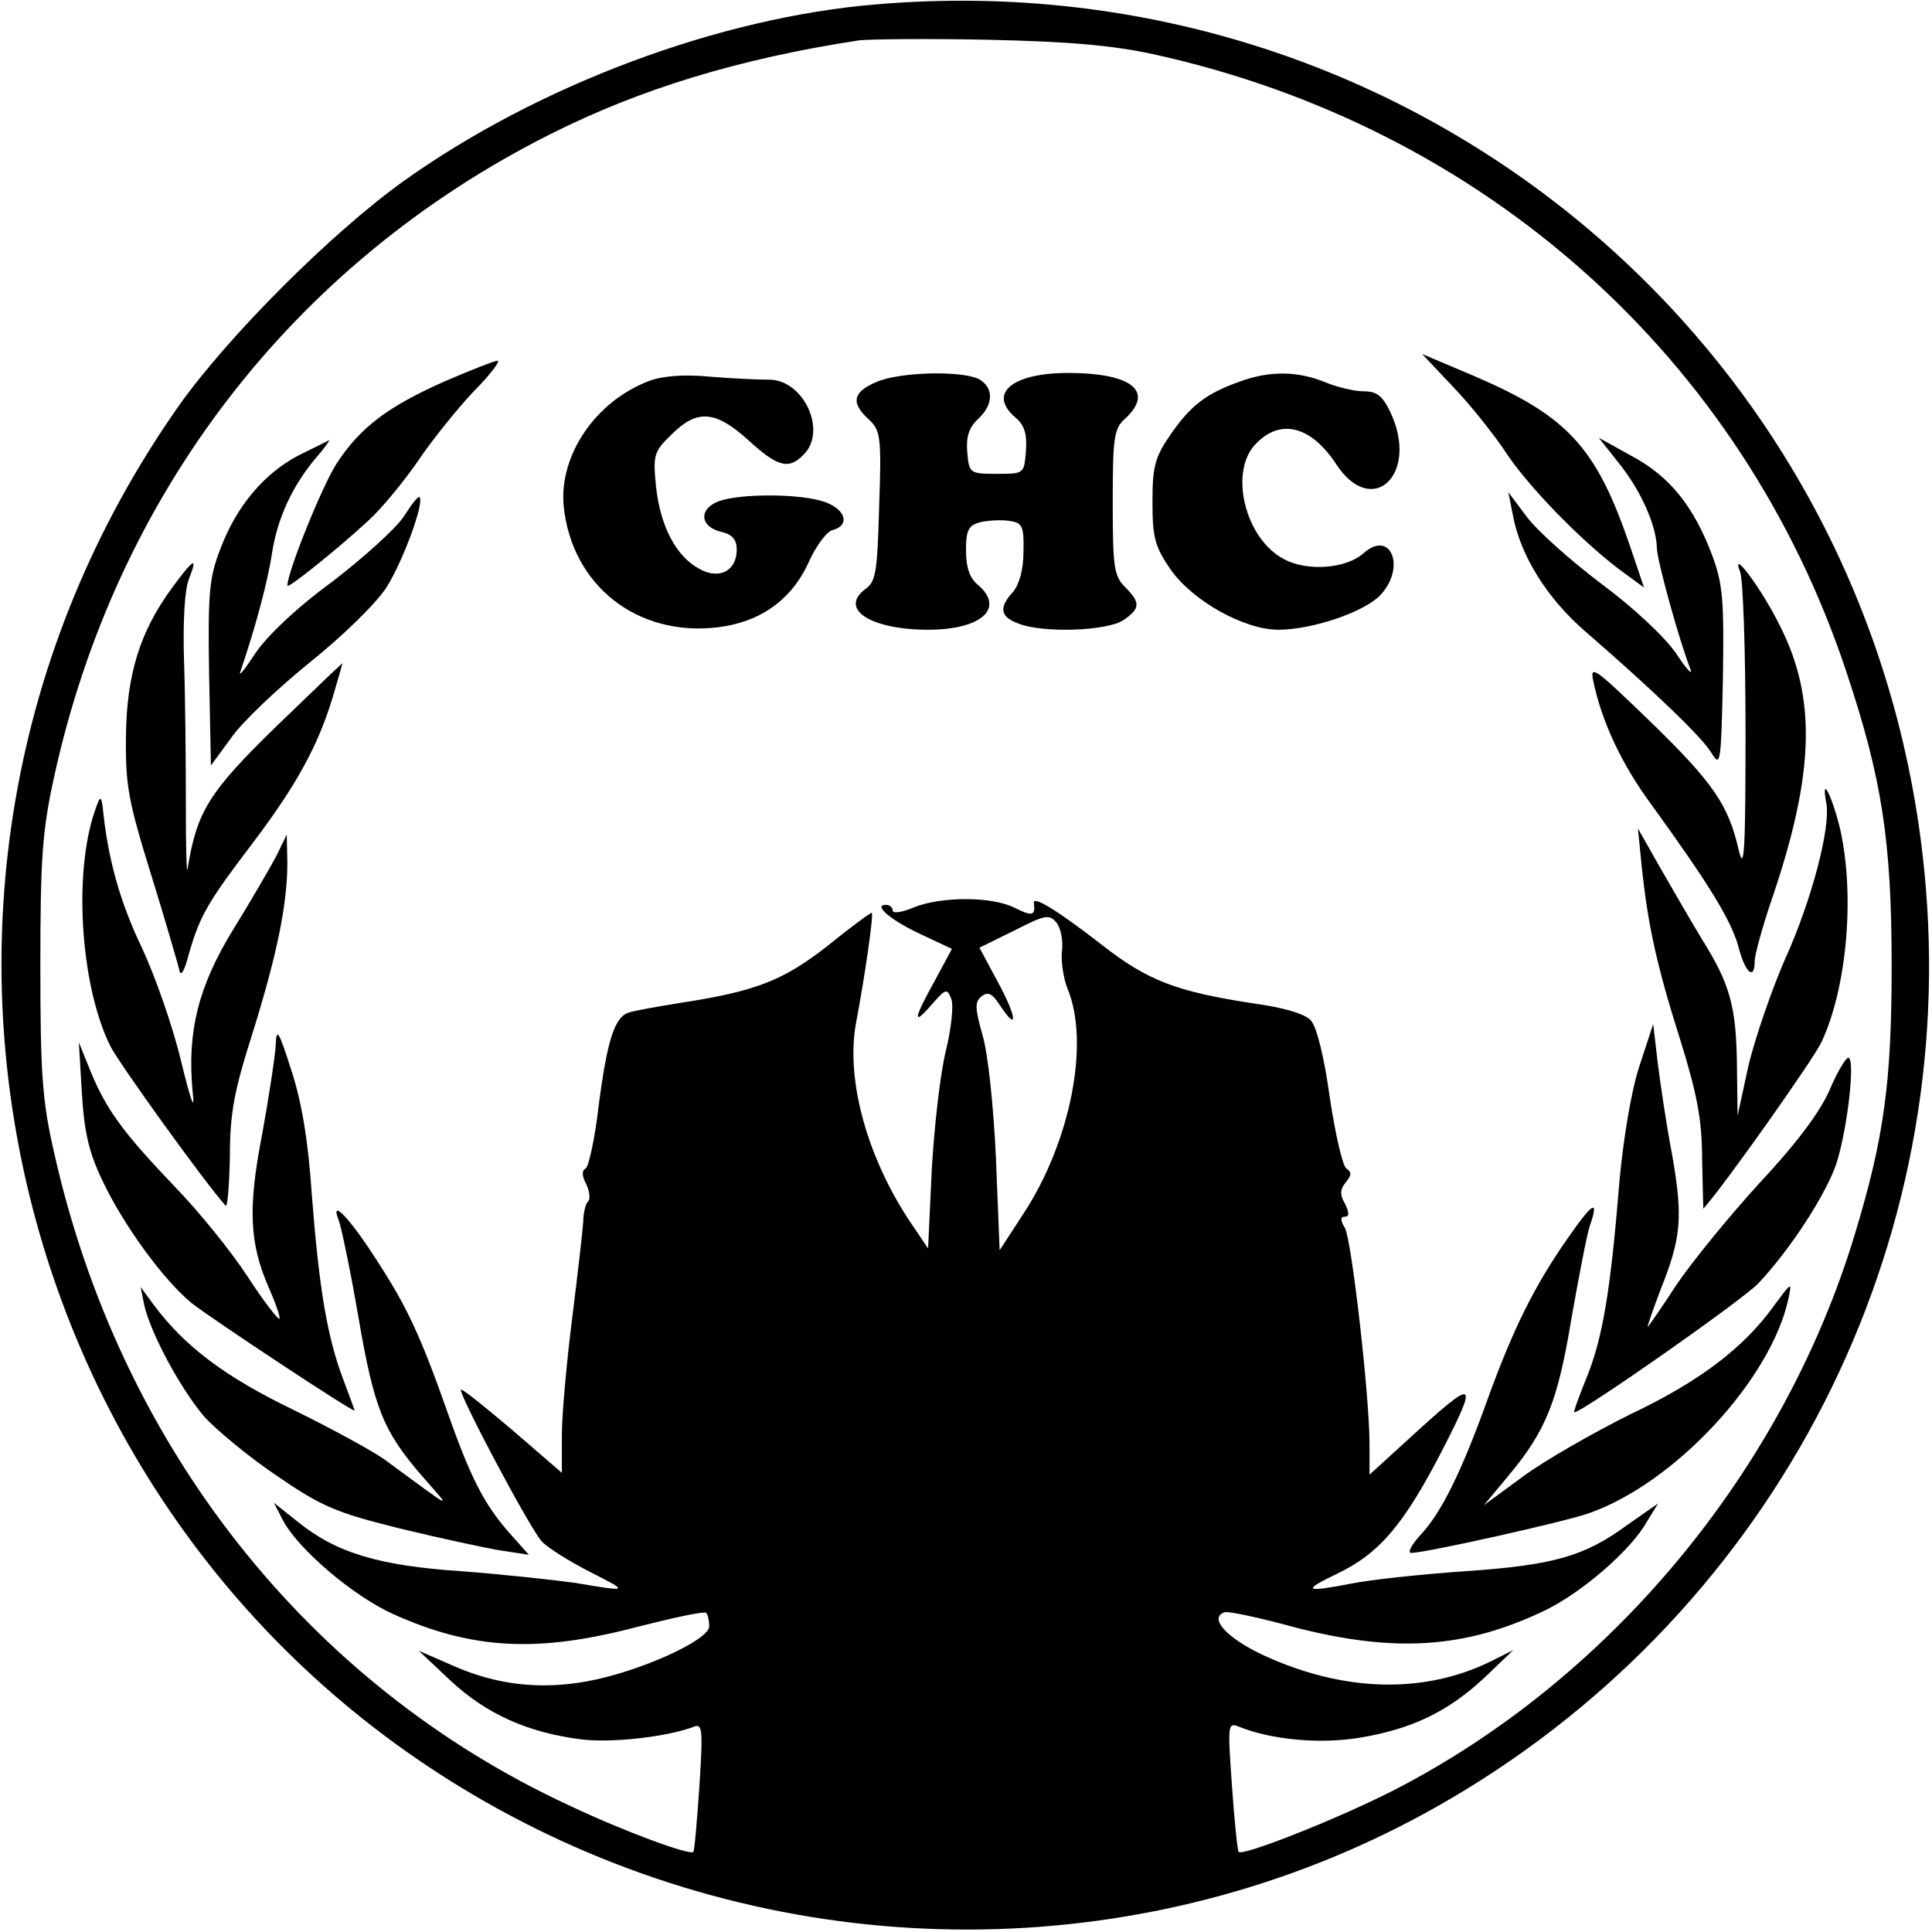<?xml version="1.0" standalone="no"?>
<!DOCTYPE svg PUBLIC "-//W3C//DTD SVG 20010904//EN"
 "http://www.w3.org/TR/2001/REC-SVG-20010904/DTD/svg10.dtd">
<svg version="1.0" xmlns="http://www.w3.org/2000/svg"
 width="316pt" height="316pt" viewBox="0 0 316 316"
 preserveAspectRatio="xMidYMid meet">
<g transform="translate(0,316) scale(0.1,-0.1)"
fill="#000000" stroke="none">
<path d="M1435 3153 c-258 -21 -555 -132 -776 -290 -118 -85 -285 -252 -366
-366 -564 -801 -277 -1916 602 -2337 466 -223 1011 -206 1455 45 538 304 850
890 800 1502 -71 877 -834 1520 -1715 1446z m453 -82 c539 -119 961 -495 1132
-1010 58 -174 74 -276 74 -481 0 -188 -12 -280 -60 -438 -117 -388 -401 -730
-758 -912 -93 -47 -243 -106 -250 -99 -2 2 -7 51 -11 108 -7 100 -7 104 11 97
54 -22 135 -29 199 -18 84 14 143 42 203 98 l47 45 -40 -20 c-109 -52 -238
-48 -367 11 -61 28 -92 62 -65 71 6 2 58 -9 116 -25 164 -42 279 -34 408 28
60 29 140 98 166 144 l19 31 -50 -35 c-71 -52 -121 -66 -267 -76 -72 -5 -155
-14 -184 -20 -78 -15 -82 -12 -24 16 69 33 109 80 172 202 60 117 55 119 -51
22 l-68 -62 0 50 c0 79 -29 331 -40 353 -8 13 -8 19 0 19 7 0 7 6 0 21 -9 15
-8 24 1 35 10 12 10 17 1 23 -6 4 -18 56 -27 116 -9 65 -21 115 -31 126 -10
11 -44 21 -95 28 -124 19 -172 37 -246 95 -72 56 -114 82 -112 69 3 -21 -3
-22 -31 -8 -37 19 -120 19 -165 1 -19 -8 -35 -11 -35 -5 0 5 -5 9 -11 9 -22 0
9 -26 59 -49 l49 -23 -28 -52 c-35 -63 -37 -76 -5 -39 23 26 25 27 32 9 4 -10
0 -48 -9 -85 -9 -36 -19 -124 -23 -194 l-6 -129 -25 37 c-74 108 -110 238 -93
331 15 79 29 178 26 181 -1 1 -33 -22 -71 -53 -74 -58 -118 -75 -240 -94 -38
-6 -77 -13 -86 -16 -24 -7 -36 -46 -50 -154 -6 -52 -16 -98 -21 -101 -7 -4 -6
-13 1 -26 5 -11 7 -24 3 -28 -4 -3 -8 -19 -8 -33 -1 -15 -9 -85 -18 -157 -9
-71 -17 -158 -17 -192 l0 -62 -81 70 c-45 38 -82 68 -84 66 -5 -5 112 -226
132 -248 9 -10 44 -32 77 -49 67 -34 67 -34 -22 -19 -36 5 -119 14 -185 19
-136 9 -206 30 -269 81 l-39 31 15 -29 c25 -47 114 -123 180 -153 129 -58 236
-64 399 -21 59 15 110 26 113 23 3 -3 5 -13 5 -22 0 -23 -116 -75 -200 -90
-77 -14 -148 -6 -220 26 l-55 24 52 -49 c58 -54 126 -85 214 -96 50 -6 138 4
182 20 16 7 17 0 11 -96 -4 -57 -8 -106 -10 -108 -5 -6 -110 32 -203 76 -428
198 -736 589 -843 1070 -19 83 -22 129 -22 303 0 174 3 220 22 307 101 465
392 842 811 1053 149 75 310 124 506 154 17 2 111 3 210 1 134 -3 204 -9 273
-24z m-151 -1466 c-2 -16 2 -44 9 -62 37 -88 5 -251 -72 -368 l-39 -60 -6 150
c-4 87 -13 172 -22 202 -12 43 -13 54 -2 63 11 9 18 5 31 -15 30 -45 27 -18
-4 39 l-30 56 57 28 c51 26 57 27 69 13 7 -9 11 -29 9 -46z"/>
<path d="M2376 2528 c28 -29 69 -80 91 -114 40 -58 130 -149 192 -193 l30 -22
-23 68 c-55 161 -101 212 -255 278 l-85 36 50 -53z"/>
<path d="M729 2537 c-95 -42 -140 -76 -179 -136 -24 -38 -80 -177 -80 -199 0
-6 86 63 133 107 22 20 57 63 80 96 22 33 63 84 90 113 28 28 46 52 41 52 -5
0 -43 -15 -85 -33z"/>
<path d="M1062 2537 c-88 -33 -148 -122 -140 -205 13 -129 120 -214 252 -198
68 8 120 44 148 105 12 27 30 52 40 54 29 8 21 34 -13 46 -40 14 -139 14 -174
1 -33 -13 -30 -42 5 -50 18 -4 25 -13 25 -29 0 -35 -29 -50 -62 -31 -38 21
-63 70 -70 134 -5 51 -4 57 25 85 42 42 72 40 126 -9 47 -43 66 -49 90 -24 40
39 0 124 -57 123 -18 0 -61 2 -97 5 -41 4 -77 1 -98 -7z"/>
<path d="M1433 2535 c-38 -16 -42 -34 -12 -61 19 -18 21 -27 17 -141 -3 -106
-5 -124 -22 -136 -45 -33 8 -67 102 -67 87 0 126 35 82 73 -14 11 -20 29 -20
57 0 33 4 41 24 46 13 3 35 4 47 2 21 -3 24 -8 23 -50 0 -30 -7 -54 -17 -66
-24 -26 -21 -41 9 -52 41 -16 146 -12 172 6 27 19 28 28 2 54 -18 18 -20 33
-20 138 0 106 2 121 20 137 49 45 11 75 -93 75 -92 0 -132 -34 -86 -73 15 -13
19 -27 17 -55 -3 -37 -3 -37 -48 -37 -44 0 -45 1 -48 36 -2 25 3 40 18 54 25
23 26 51 1 65 -28 14 -130 12 -168 -5z"/>
<path d="M2028 2536 c-56 -20 -80 -39 -113 -86 -26 -38 -30 -52 -30 -111 0
-59 4 -73 30 -111 36 -51 120 -98 176 -98 55 0 141 29 167 57 42 45 17 108
-28 68 -28 -25 -91 -30 -129 -10 -65 33 -92 145 -46 190 40 41 90 28 131 -35
59 -89 136 -15 88 86 -13 27 -22 34 -44 34 -15 0 -44 7 -63 15 -44 18 -90 19
-139 1z"/>
<path d="M488 2415 c-57 -30 -102 -84 -128 -154 -18 -46 -20 -73 -18 -203 l3
-150 33 45 c17 25 75 80 128 123 55 44 109 97 126 123 27 43 63 140 54 148 -2
2 -13 -12 -25 -31 -12 -19 -65 -67 -117 -107 -59 -43 -107 -89 -126 -117 -17
-26 -28 -40 -25 -31 26 76 46 153 52 195 9 56 32 107 70 153 15 17 25 31 23
31 -1 -1 -24 -12 -50 -25z"/>
<path d="M2649 2401 c35 -44 60 -100 61 -137 0 -20 37 -153 55 -199 4 -11 -7
1 -24 27 -19 27 -70 75 -123 114 -50 38 -104 86 -121 109 l-30 40 7 -35 c12
-68 56 -138 118 -192 112 -97 191 -173 207 -199 15 -25 16 -19 19 121 2 129 0
155 -18 203 -30 79 -69 128 -131 161 l-54 30 34 -43z"/>
<path d="M281 2198 c-52 -71 -74 -141 -75 -243 -1 -79 4 -106 41 -225 23 -74
43 -144 46 -155 2 -14 8 -6 16 25 18 63 32 86 105 182 71 94 106 158 130 237
9 30 16 55 16 56 0 1 -49 -46 -109 -104 -110 -107 -129 -139 -144 -231 -2 -14
-3 34 -3 105 0 72 -1 177 -3 235 -2 62 1 116 8 133 15 38 8 34 -28 -15z"/>
<path d="M2846 2225 c5 -11 9 -129 9 -261 0 -194 -2 -232 -11 -195 -17 75 -42
111 -146 212 -89 86 -98 93 -92 65 14 -67 47 -137 95 -202 95 -131 130 -189
142 -231 11 -44 27 -58 27 -25 0 10 13 58 30 107 68 202 71 324 11 442 -29 59
-81 129 -65 88z"/>
<path d="M2987 1847 c8 -39 -24 -160 -67 -255 -22 -50 -49 -129 -60 -174 l-18
-83 -1 80 c-1 99 -11 135 -58 210 -20 33 -51 87 -70 120 l-34 60 6 -60 c10
-96 24 -162 63 -285 28 -90 36 -132 36 -197 1 -45 2 -81 2 -80 35 39 179 243
193 272 42 89 55 240 31 348 -13 54 -32 93 -23 44z"/>
<path d="M152 1824 c-32 -106 -18 -283 29 -376 15 -29 153 -221 188 -260 3 -4
6 32 7 80 0 71 7 108 37 202 40 128 57 211 57 279 l-1 46 -17 -35 c-10 -19
-42 -74 -71 -121 -57 -93 -75 -167 -66 -264 4 -35 -2 -19 -19 50 -13 55 -42
138 -64 185 -36 75 -56 147 -64 230 -3 21 -5 18 -16 -16z"/>
<path d="M451 1451 c-1 -19 -11 -84 -22 -145 -24 -123 -21 -180 11 -253 11
-25 19 -48 17 -50 -2 -2 -26 29 -52 69 -26 40 -80 107 -120 148 -84 88 -111
125 -137 188 l-19 47 5 -84 c4 -65 12 -98 35 -145 34 -71 98 -159 144 -197 30
-24 267 -181 267 -176 0 1 -9 25 -19 52 -26 69 -39 147 -51 301 -6 90 -17 154
-34 205 -20 63 -24 69 -25 40z"/>
<path d="M2681 1415 c-13 -40 -26 -119 -32 -185 -15 -185 -28 -258 -53 -321
-13 -32 -23 -59 -21 -59 13 0 277 185 301 211 53 56 112 148 128 197 18 57 31
172 19 172 -4 0 -19 -25 -31 -54 -16 -36 -55 -88 -116 -153 -50 -55 -111 -130
-135 -166 -24 -37 -45 -67 -46 -67 -1 0 8 26 20 58 35 87 38 120 20 223 -10
52 -20 121 -24 154 l-7 60 -23 -70z"/>
<path d="M2563 1133 c-53 -76 -88 -146 -130 -262 -43 -120 -77 -188 -111 -223
-14 -16 -20 -28 -14 -28 23 0 252 51 291 65 140 49 297 218 326 350 6 29 6 29
-23 -10 -50 -70 -123 -125 -237 -179 -60 -30 -139 -75 -174 -101 l-64 -47 40
48 c62 74 81 123 103 256 12 68 25 136 30 152 16 46 6 41 -37 -21z"/>
<path d="M554 1164 c4 -10 19 -81 32 -157 26 -152 41 -188 105 -262 49 -56 55
-58 -61 27 -19 14 -87 51 -150 82 -112 54 -178 104 -228 171 l-22 30 6 -30
c11 -47 59 -136 98 -182 20 -22 73 -66 119 -97 73 -50 96 -60 201 -86 66 -16
140 -32 165 -36 l46 -7 -33 37 c-40 46 -62 88 -100 196 -44 125 -67 174 -116
249 -44 69 -77 103 -62 65z"/>
</g>
</svg>
